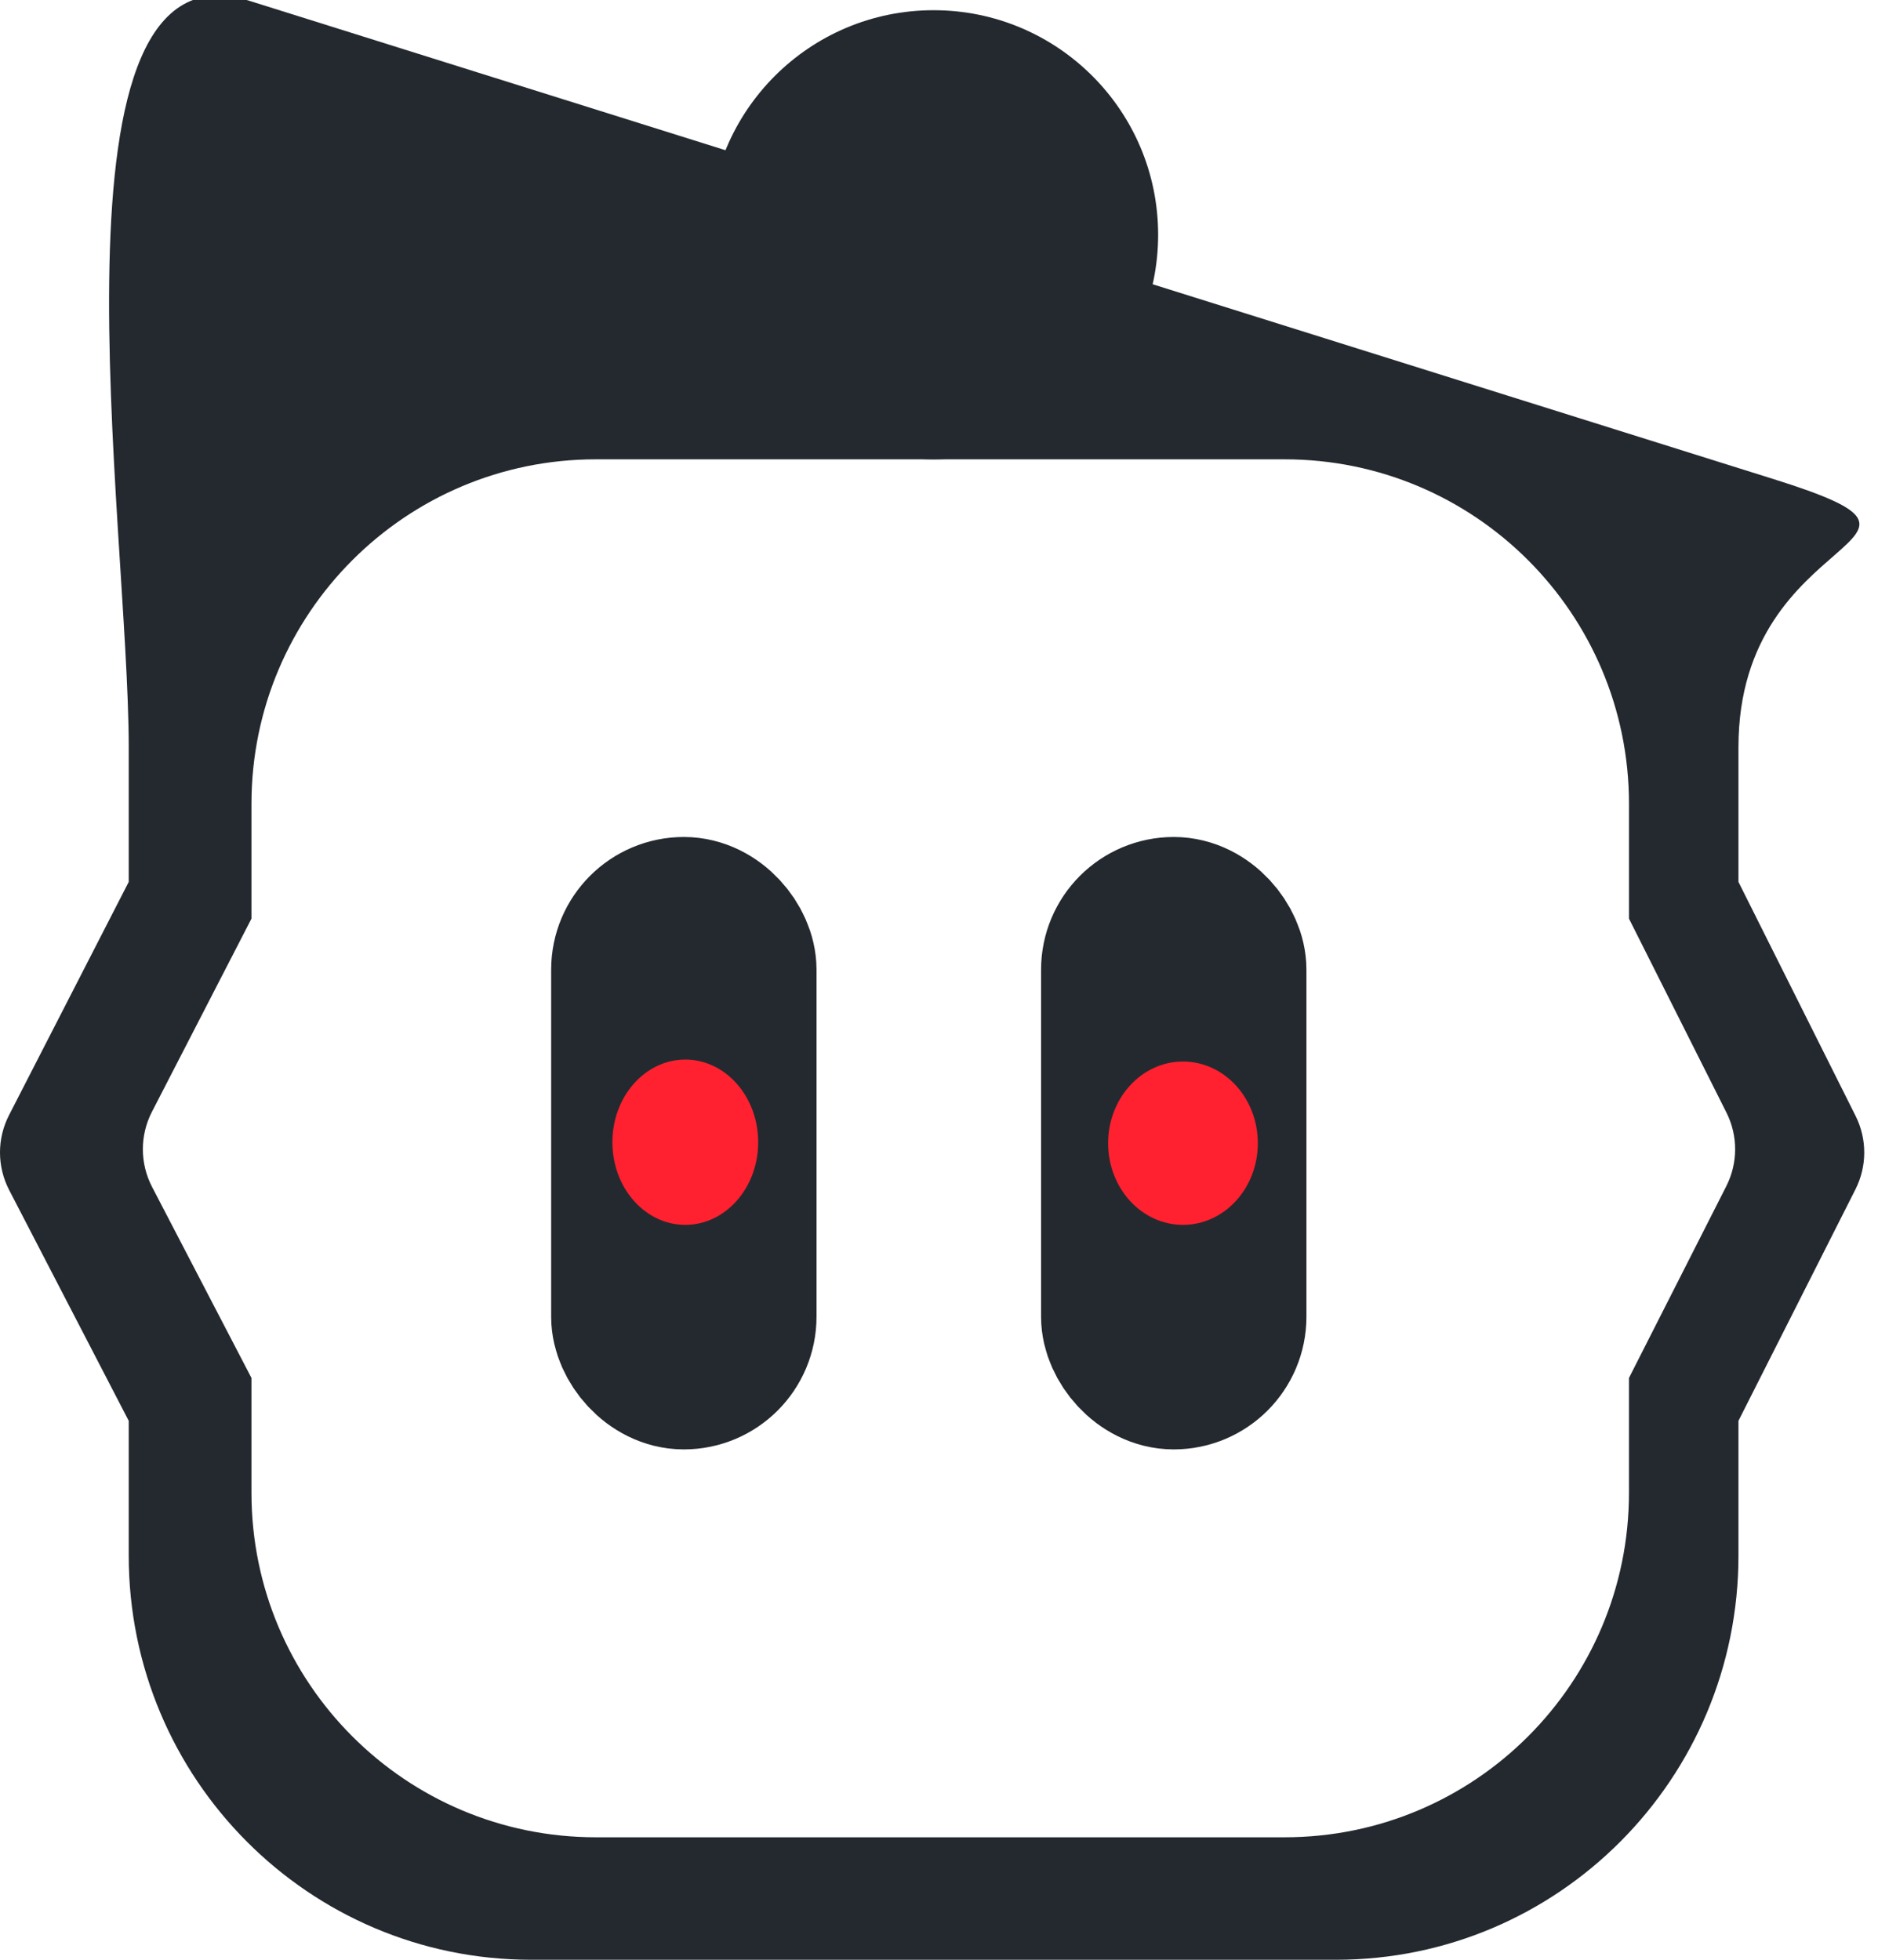 <?xml version="1.0" encoding="UTF-8" standalone="no"?>
<svg
   xmlns:dc="http://purl.org/dc/elements/1.1/"
   xmlns:cc="http://creativecommons.org/ns#"
   xmlns:rdf="http://www.w3.org/1999/02/22-rdf-syntax-ns#"
   xmlns:svg="http://www.w3.org/2000/svg"
   xmlns="http://www.w3.org/2000/svg"
   xmlns:sodipodi="http://sodipodi.sourceforge.net/DTD/sodipodi-0.dtd"
   xmlns:inkscape="http://www.inkscape.org/namespaces/inkscape"
   width="92px"
   height="96px"
   viewBox="0 0 92 96"
   version="1.1"
   id="svg12"
   sodipodi:docname="icon.svg"
   inkscape:version="1.0.1 (3bc2e813f5, 2020-09-07)">
  <defs
     id="defs16" />
  <sodipodi:namedview
     pagecolor="#ffffff"
     bordercolor="#666666"
     borderopacity="1"
     objecttolerance="10"
     gridtolerance="10"
     guidetolerance="10"
     inkscape:pageopacity="0"
     inkscape:pageshadow="2"
     inkscape:window-width="3440"
     inkscape:window-height="1351"
     id="namedview14"
     showgrid="false"
     inkscape:zoom="10.5"
     inkscape:cx="46"
     inkscape:cy="48"
     inkscape:window-x="-9"
     inkscape:window-y="309"
     inkscape:window-maximized="1"
     inkscape:current-layer="Group-Copy-2"
     inkscape:document-rotation="0" />
  <title
     id="title2">Group Copy 2</title>
  <g
     id="Page-1"
     stroke="none"
     stroke-width="1"
     fill="none"
     fill-rule="evenodd">
    <g
       id="Group-Copy-2"
       transform="translate(0,0.5)"
       style="fill:#24292f">
      <g
         id="Group-3-Copy-4">
        <path
           d="M 86.878,22.967 C 97.267,26.226 85.164,25.165 85.164,36.1 v 6.6 l 5.739,11.465 c 0.567,1.132 0.564,2.465 -0.007,3.595 L 85.164,69.1 v 6.6 c 0,10.936 -8.826,19.8 -19.714,19.8 H 26.021 C 15.133,95.5 6.306,86.636 6.306,75.7 V 69.1 L 0.449,57.795 C -0.147,56.646 -0.15,55.28 0.441,54.129 L 6.306,42.7 v -6.6 c 0,-10.935 -4.484,-39.822 5.905,-36.562 z M 62.93,22 h -33.741 c -9.317,0 -16.87,7.555 -16.87,16.875 V 44.5 L 7.443,53.963 C 6.848,55.118 6.851,56.49 7.45,57.642 L 12.319,67 v 5.625 c 0,9.32 7.553,16.875 16.87,16.875 h 33.741 c 9.317,0 16.87,-7.555 16.87,-16.875 V 67 l 4.768,-9.394 c 0.575,-1.133 0.578,-2.472 0.007,-3.607 L 79.801,44.5 V 38.875 C 79.801,29.555 72.248,22 62.93,22 Z"
           id="Combined-Shape"
           fill-rule="nonzero"
           sodipodi:nodetypes="sscsscsssscsscsssssscsscsssscsccss" />
        <circle
           id="Oval"
           cx="45.735"
           cy="11"
           r="11" />
      </g>
      <rect
         id="Rectangle-Copy"
         stroke="#24292f"
         stroke-width="8"
         x="31"
         y="44.5"
         width="5"
         height="22"
         rx="2.5"
         style="fill:#ff212f;fill-opacity:1" />
      <rect
         id="Rectangle-Copy-2"
         stroke="#24292f"
         stroke-width="8"
         x="55"
         y="44.5"
         width="5"
         height="22"
         rx="2.5" />
      <ellipse
         style="fill:#ff212f;fill-opacity:1"
         id="path849"
         cx="33.571"
         cy="55.452"
         rx="3.571"
         ry="4.048" />
      <ellipse
         style="fill:#ff212f;fill-opacity:1"
         id="path851"
         cx="57.952"
         cy="55.5"
         rx="3.667"
         ry="4" />
    </g>
  </g>
</svg>
